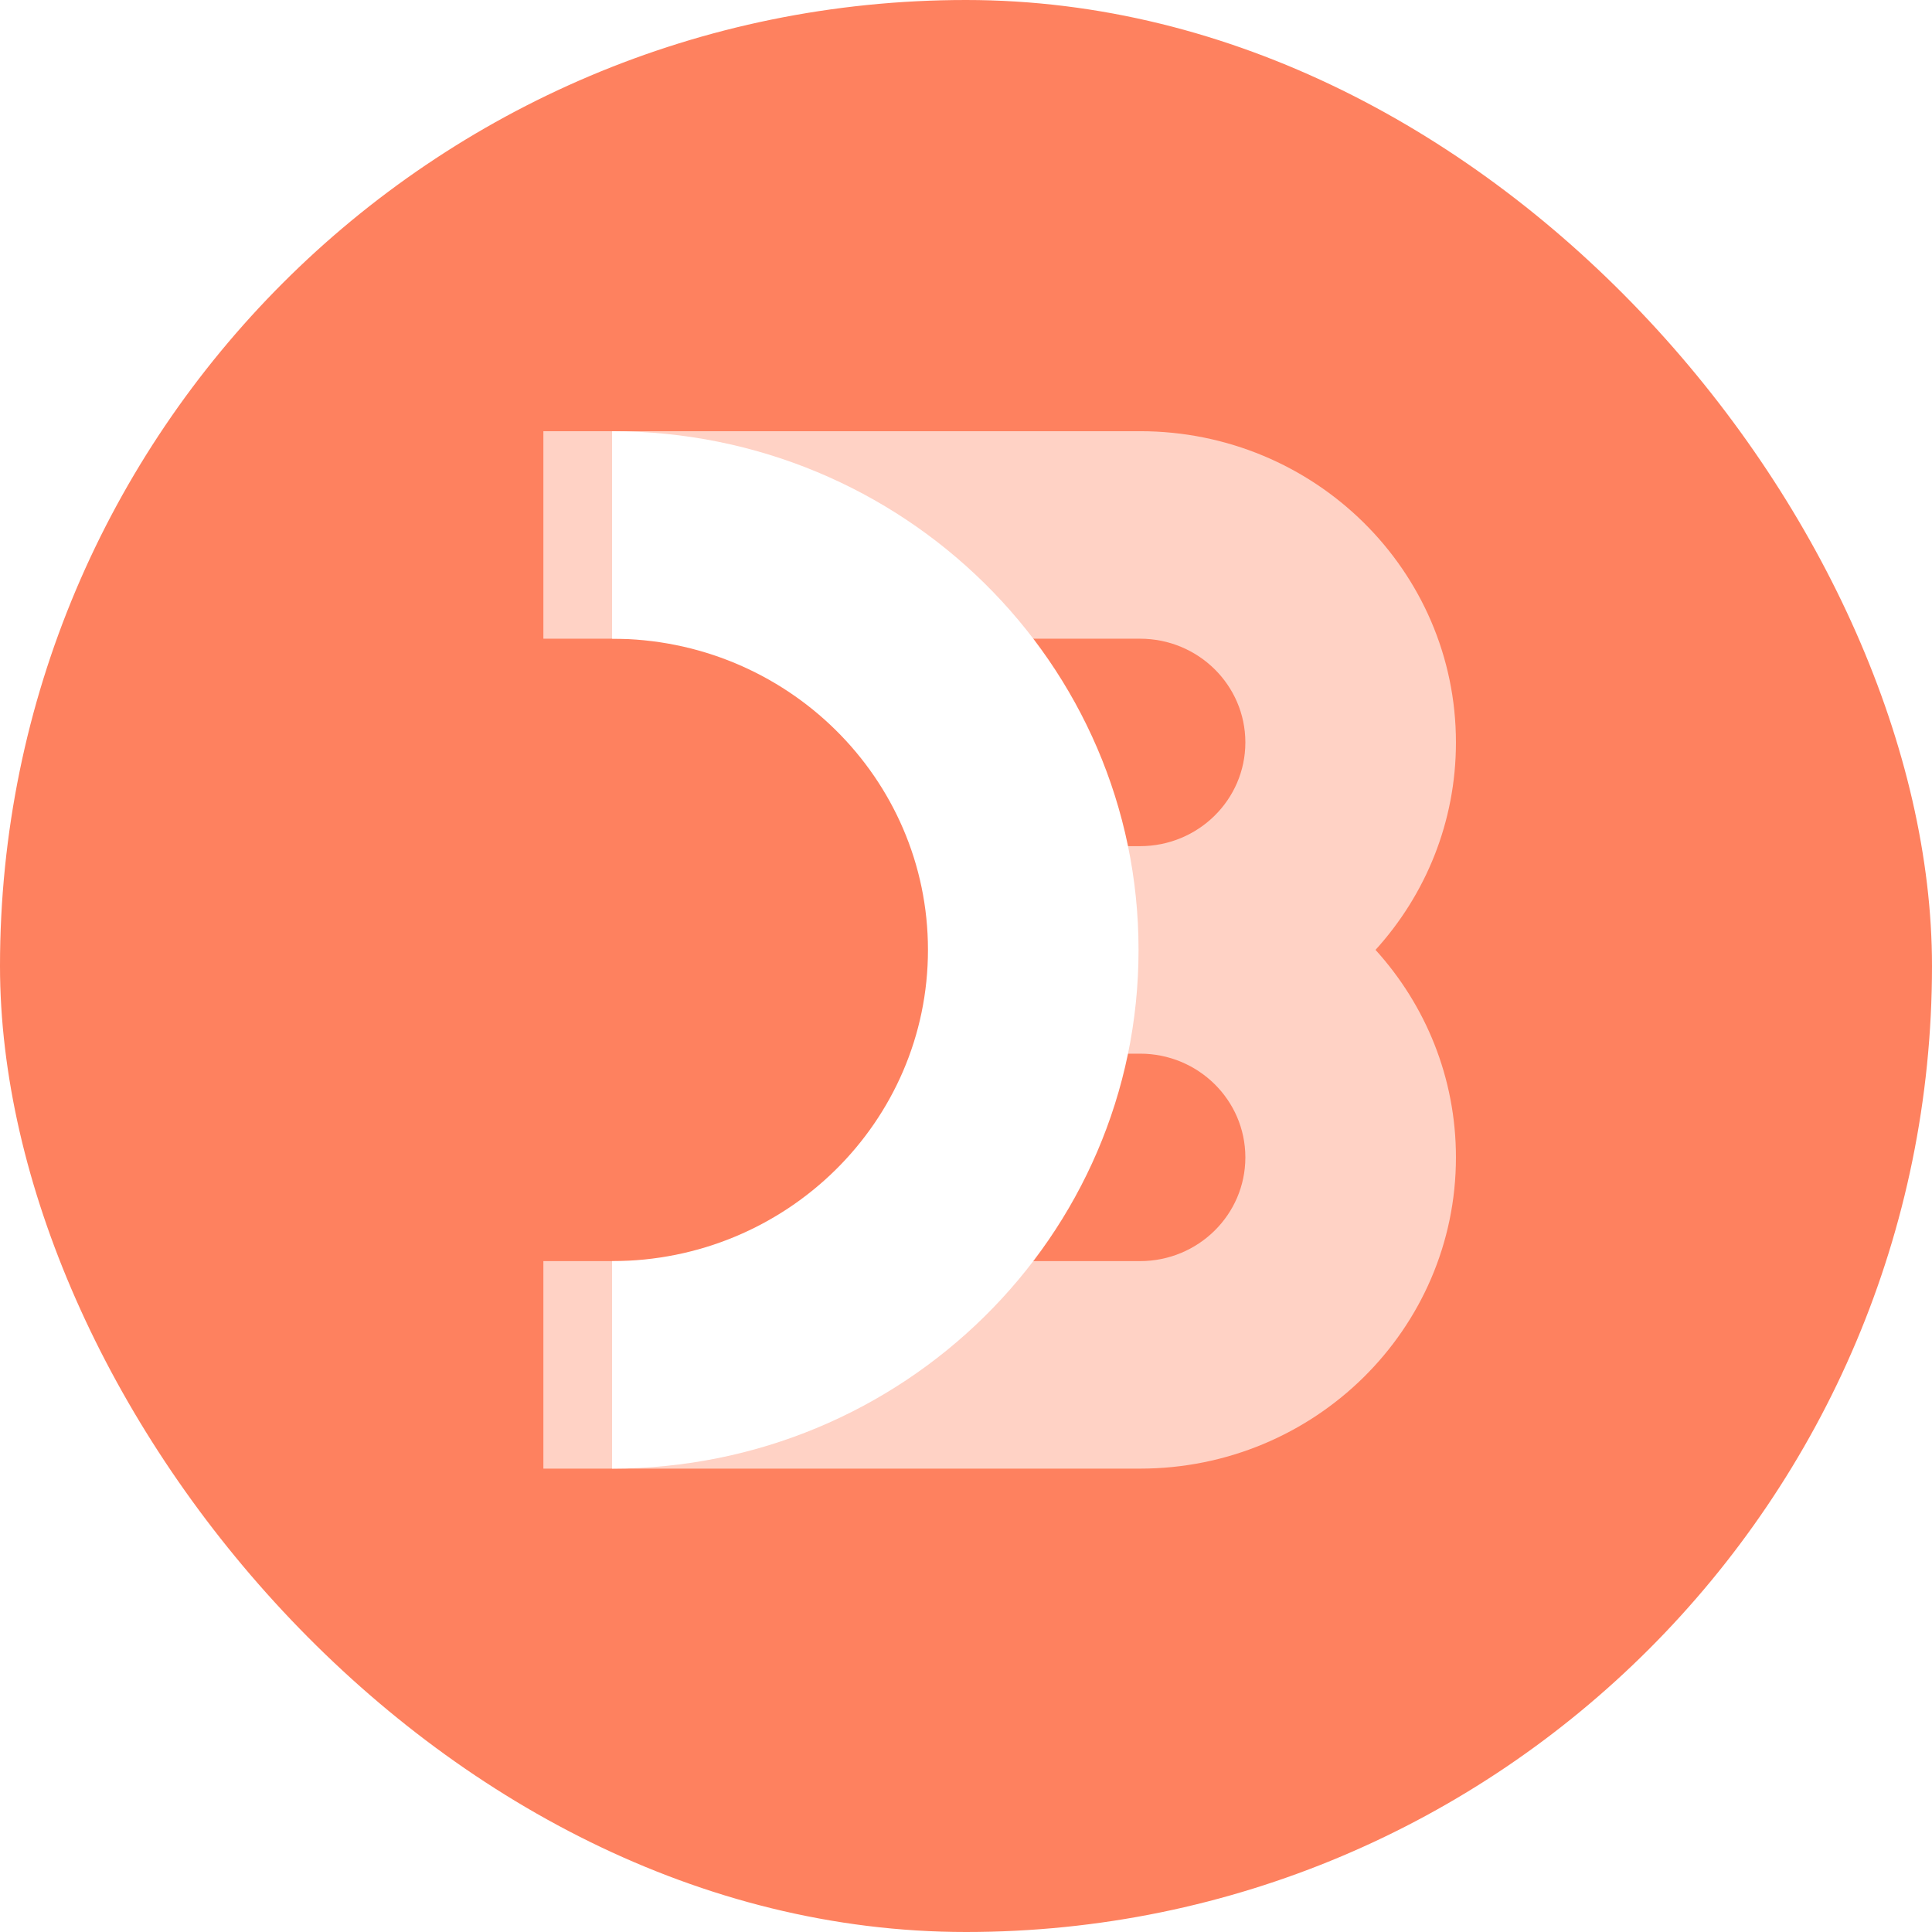 <svg width="32" height="32" viewBox="0 0 32 32" fill="none" xmlns="http://www.w3.org/2000/svg">
<rect width="32" height="32" rx="16" fill="#FE815F"/>
<g filter="url(#filter0_d_64335_38359)">
<g opacity="0.8" filter="url(#filter1_b_64335_38359)">
<path fill-rule="evenodd" clip-rule="evenodd" d="M24.115 19.028C24.115 21.875 21.773 24.183 18.883 24.183H9V20.746H18.883C19.846 20.746 20.627 19.977 20.627 19.028C20.627 18.079 19.846 17.31 18.883 17.31H15.395V13.873H18.883C19.846 13.873 20.627 13.104 20.627 12.155C20.627 11.206 19.846 10.437 18.883 10.437H9V7H18.883C21.773 7 24.115 9.308 24.115 12.155C24.115 13.475 23.611 14.679 22.783 15.591C23.611 16.503 24.115 17.708 24.115 19.028Z" fill="white" fill-opacity="0.8"/>
</g>
<g filter="url(#filter2_d_64335_38359)">
<path d="M9 7C13.816 7 17.72 10.847 17.72 15.591C17.72 20.336 13.816 24.183 9 24.183V20.746C11.89 20.746 14.232 18.438 14.232 15.591C14.232 12.744 11.89 10.437 9 10.437V7Z" fill="white"/>
</g>
</g>
<defs>
<filter id="filter0_d_64335_38359" x="4.449" y="2.591" width="24.218" height="26.286" filterUnits="userSpaceOnUse" color-interpolation-filters="sRGB">
<feFlood flood-opacity="0" result="BackgroundImageFix"/>
<feColorMatrix in="SourceAlpha" type="matrix" values="0 0 0 0 0 0 0 0 0 0 0 0 0 0 0 0 0 0 127 0" result="hardAlpha"/>
<feOffset dy="0.142"/>
<feGaussianBlur stdDeviation="2.276"/>
<feComposite in2="hardAlpha" operator="out"/>
<feColorMatrix type="matrix" values="0 0 0 0 0.937 0 0 0 0 0.277 0 0 0 0 0.131 0 0 0 0.4 0"/>
<feBlend mode="normal" in2="BackgroundImageFix" result="effect1_dropShadow_64335_38359"/>
<feBlend mode="normal" in="SourceGraphic" in2="effect1_dropShadow_64335_38359" result="shape"/>
</filter>
<filter id="filter1_b_64335_38359" x="-19.445" y="-21.445" width="72.006" height="74.074" filterUnits="userSpaceOnUse" color-interpolation-filters="sRGB">
<feFlood flood-opacity="0" result="BackgroundImageFix"/>
<feGaussianBlur in="BackgroundImageFix" stdDeviation="14.223"/>
<feComposite in2="SourceAlpha" operator="in" result="effect1_backgroundBlur_64335_38359"/>
<feBlend mode="normal" in="SourceGraphic" in2="effect1_backgroundBlur_64335_38359" result="shape"/>
</filter>
<filter id="filter2_d_64335_38359" x="7.862" y="4.724" width="13.272" height="21.735" filterUnits="userSpaceOnUse" color-interpolation-filters="sRGB">
<feFlood flood-opacity="0" result="BackgroundImageFix"/>
<feColorMatrix in="SourceAlpha" type="matrix" values="0 0 0 0 0 0 0 0 0 0 0 0 0 0 0 0 0 0 127 0" result="hardAlpha"/>
<feOffset dx="1.138"/>
<feGaussianBlur stdDeviation="1.138"/>
<feComposite in2="hardAlpha" operator="out"/>
<feColorMatrix type="matrix" values="0 0 0 0 1 0 0 0 0 0.4 0 0 0 0 0.212 0 0 0 0.44 0"/>
<feBlend mode="normal" in2="BackgroundImageFix" result="effect1_dropShadow_64335_38359"/>
<feBlend mode="normal" in="SourceGraphic" in2="effect1_dropShadow_64335_38359" result="shape"/>
</filter>
</defs>
</svg>
